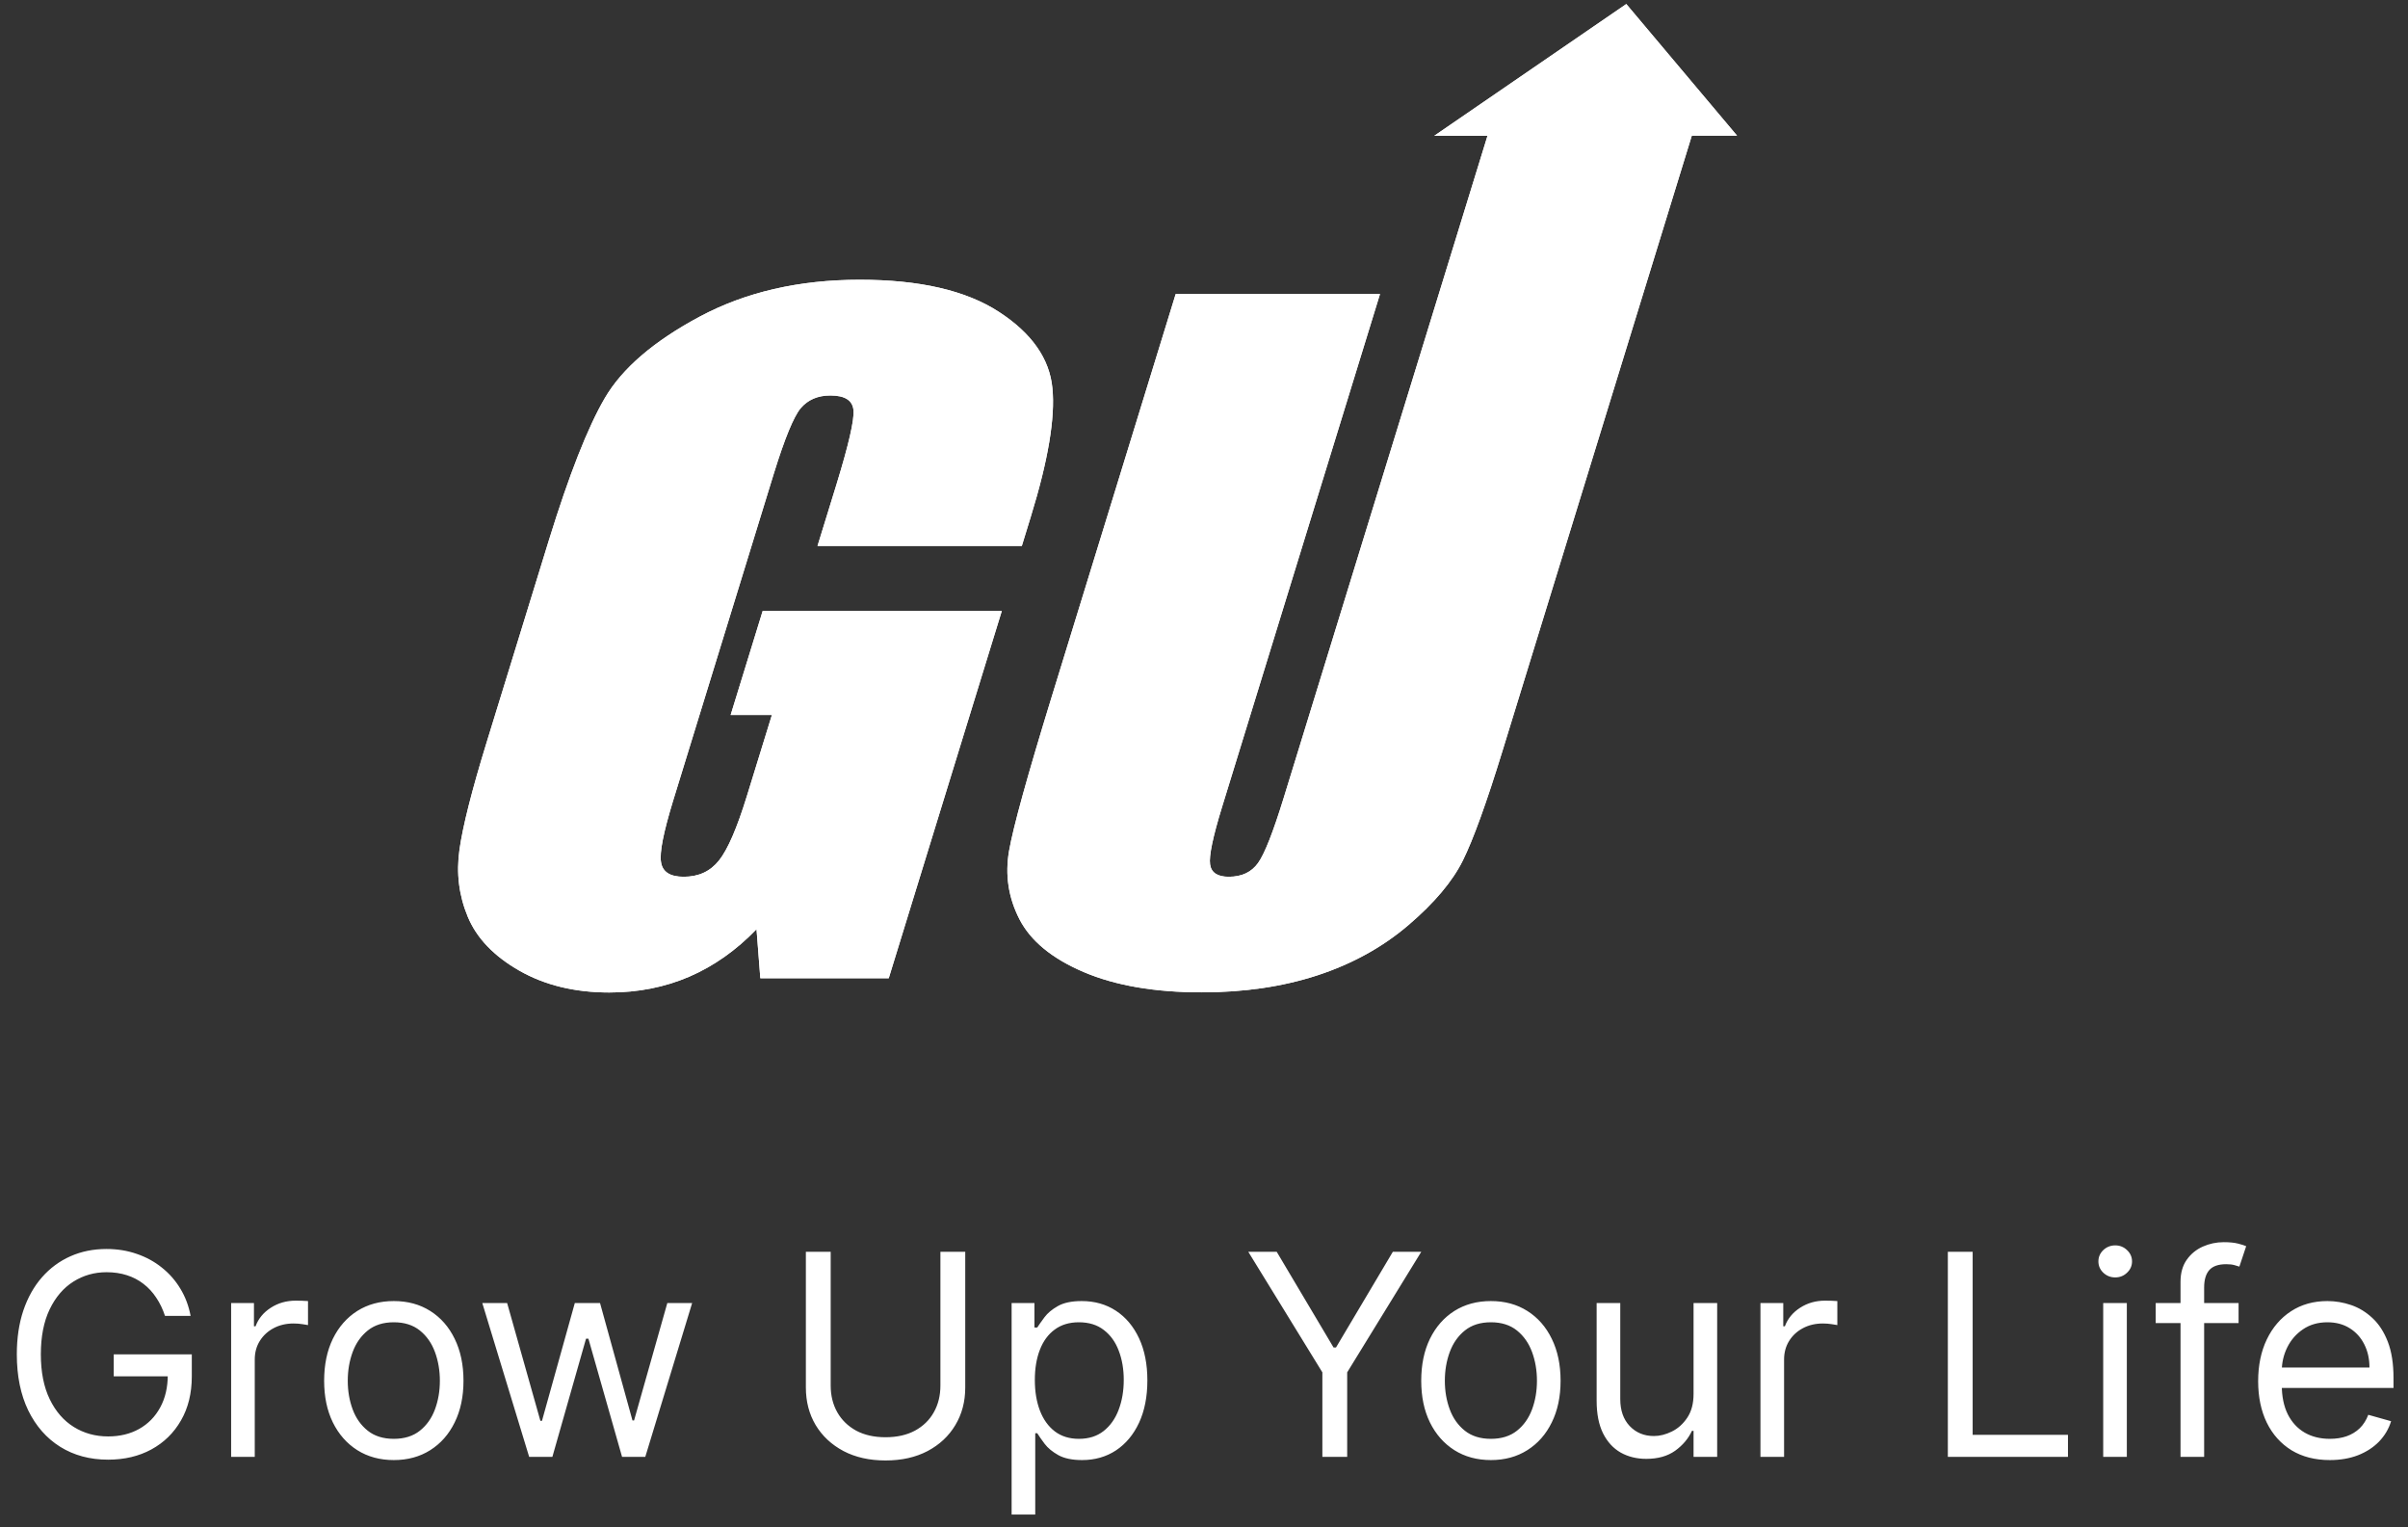 <svg width="205" height="130" viewBox="0 0 205 130" fill="none" xmlns="http://www.w3.org/2000/svg">
<rect x="0" y="0" width="205" height="130" fill="#333333" stroke="none"/>
<path d="M14.046 112C13.858 111.426 13.611 110.912 13.304 110.457C13.003 109.997 12.642 109.605 12.222 109.281C11.807 108.957 11.335 108.71 10.807 108.54C10.278 108.369 9.699 108.284 9.068 108.284C8.034 108.284 7.094 108.551 6.247 109.085C5.401 109.619 4.727 110.406 4.227 111.446C3.727 112.486 3.477 113.761 3.477 115.273C3.477 116.784 3.73 118.06 4.236 119.099C4.741 120.139 5.426 120.926 6.29 121.46C7.153 121.994 8.125 122.261 9.205 122.261C10.204 122.261 11.085 122.048 11.847 121.622C12.614 121.19 13.21 120.582 13.636 119.798C14.068 119.009 14.284 118.08 14.284 117.011L14.932 117.148H9.682V115.273H16.329V117.148C16.329 118.585 16.023 119.835 15.409 120.898C14.801 121.96 13.96 122.784 12.886 123.369C11.818 123.949 10.591 124.239 9.205 124.239C7.659 124.239 6.301 123.875 5.131 123.148C3.966 122.42 3.057 121.386 2.403 120.045C1.756 118.705 1.432 117.114 1.432 115.273C1.432 113.892 1.616 112.651 1.986 111.548C2.361 110.44 2.889 109.497 3.571 108.719C4.253 107.94 5.06 107.344 5.991 106.929C6.923 106.514 7.949 106.307 9.068 106.307C9.989 106.307 10.847 106.446 11.642 106.724C12.443 106.997 13.156 107.386 13.781 107.892C14.412 108.392 14.938 108.991 15.358 109.69C15.778 110.384 16.068 111.153 16.227 112H14.046ZM19.677 124V110.909H21.62V112.886H21.756C21.995 112.239 22.427 111.713 23.052 111.31C23.677 110.906 24.381 110.705 25.166 110.705C25.313 110.705 25.498 110.707 25.72 110.713C25.941 110.719 26.109 110.727 26.222 110.739V112.784C26.154 112.767 25.998 112.741 25.754 112.707C25.515 112.668 25.262 112.648 24.995 112.648C24.359 112.648 23.791 112.781 23.291 113.048C22.796 113.31 22.404 113.673 22.114 114.139C21.83 114.599 21.688 115.125 21.688 115.716V124H19.677ZM33.526 124.273C32.344 124.273 31.308 123.991 30.416 123.429C29.529 122.866 28.836 122.08 28.336 121.068C27.842 120.057 27.595 118.875 27.595 117.523C27.595 116.159 27.842 114.969 28.336 113.952C28.836 112.935 29.529 112.145 30.416 111.582C31.308 111.02 32.344 110.739 33.526 110.739C34.708 110.739 35.742 111.02 36.629 111.582C37.521 112.145 38.214 112.935 38.708 113.952C39.208 114.969 39.458 116.159 39.458 117.523C39.458 118.875 39.208 120.057 38.708 121.068C38.214 122.08 37.521 122.866 36.629 123.429C35.742 123.991 34.708 124.273 33.526 124.273ZM33.526 122.466C34.424 122.466 35.163 122.236 35.742 121.776C36.322 121.315 36.751 120.71 37.029 119.96C37.307 119.21 37.447 118.398 37.447 117.523C37.447 116.648 37.307 115.832 37.029 115.077C36.751 114.321 36.322 113.71 35.742 113.244C35.163 112.778 34.424 112.545 33.526 112.545C32.629 112.545 31.89 112.778 31.31 113.244C30.731 113.71 30.302 114.321 30.023 115.077C29.745 115.832 29.606 116.648 29.606 117.523C29.606 118.398 29.745 119.21 30.023 119.96C30.302 120.71 30.731 121.315 31.31 121.776C31.89 122.236 32.629 122.466 33.526 122.466ZM45.049 124L41.06 110.909H43.174L46.004 120.932H46.14L48.935 110.909H51.083L53.844 120.898H53.981L56.81 110.909H58.924L54.935 124H52.958L50.094 113.943H49.89L47.026 124H45.049ZM80.06 106.545H82.174V118.102C82.174 119.295 81.893 120.361 81.33 121.298C80.773 122.23 79.987 122.966 78.969 123.506C77.952 124.04 76.759 124.307 75.39 124.307C74.021 124.307 72.827 124.04 71.81 123.506C70.793 122.966 70.004 122.23 69.441 121.298C68.884 120.361 68.606 119.295 68.606 118.102V106.545H70.719V117.932C70.719 118.784 70.907 119.543 71.282 120.207C71.657 120.866 72.191 121.386 72.884 121.767C73.583 122.142 74.418 122.33 75.39 122.33C76.362 122.33 77.197 122.142 77.896 121.767C78.594 121.386 79.129 120.866 79.498 120.207C79.873 119.543 80.06 118.784 80.06 117.932V106.545ZM86.122 128.909V110.909H88.065V112.989H88.304C88.452 112.761 88.656 112.472 88.918 112.119C89.185 111.761 89.565 111.443 90.06 111.165C90.56 110.881 91.236 110.739 92.088 110.739C93.19 110.739 94.162 111.014 95.003 111.565C95.844 112.116 96.5 112.898 96.972 113.909C97.443 114.92 97.679 116.114 97.679 117.489C97.679 118.875 97.443 120.077 96.972 121.094C96.5 122.105 95.847 122.889 95.011 123.446C94.176 123.997 93.213 124.273 92.122 124.273C91.281 124.273 90.608 124.134 90.102 123.855C89.597 123.571 89.207 123.25 88.935 122.892C88.662 122.528 88.452 122.227 88.304 121.989H88.133V128.909H86.122ZM88.099 117.455C88.099 118.443 88.244 119.315 88.534 120.071C88.824 120.821 89.247 121.409 89.804 121.835C90.361 122.256 91.043 122.466 91.849 122.466C92.69 122.466 93.392 122.244 93.954 121.801C94.523 121.352 94.949 120.75 95.233 119.994C95.523 119.233 95.668 118.386 95.668 117.455C95.668 116.534 95.526 115.705 95.242 114.966C94.963 114.222 94.54 113.634 93.972 113.202C93.409 112.764 92.702 112.545 91.849 112.545C91.031 112.545 90.344 112.753 89.787 113.168C89.23 113.577 88.81 114.151 88.526 114.889C88.242 115.622 88.099 116.477 88.099 117.455ZM106.27 106.545H108.69L113.531 114.693H113.736L118.577 106.545H120.997L114.69 116.807V124H112.577V116.807L106.27 106.545ZM126.925 124.273C125.743 124.273 124.706 123.991 123.814 123.429C122.928 122.866 122.234 122.08 121.734 121.068C121.24 120.057 120.993 118.875 120.993 117.523C120.993 116.159 121.24 114.969 121.734 113.952C122.234 112.935 122.928 112.145 123.814 111.582C124.706 111.02 125.743 110.739 126.925 110.739C128.107 110.739 129.141 111.02 130.027 111.582C130.919 112.145 131.612 112.935 132.107 113.952C132.607 114.969 132.857 116.159 132.857 117.523C132.857 118.875 132.607 120.057 132.107 121.068C131.612 122.08 130.919 122.866 130.027 123.429C129.141 123.991 128.107 124.273 126.925 124.273ZM126.925 122.466C127.822 122.466 128.561 122.236 129.141 121.776C129.72 121.315 130.149 120.71 130.428 119.96C130.706 119.21 130.845 118.398 130.845 117.523C130.845 116.648 130.706 115.832 130.428 115.077C130.149 114.321 129.72 113.71 129.141 113.244C128.561 112.778 127.822 112.545 126.925 112.545C126.027 112.545 125.288 112.778 124.709 113.244C124.129 113.71 123.7 114.321 123.422 115.077C123.143 115.832 123.004 116.648 123.004 117.523C123.004 118.398 123.143 119.21 123.422 119.96C123.7 120.71 124.129 121.315 124.709 121.776C125.288 122.236 126.027 122.466 126.925 122.466ZM144.177 118.648V110.909H146.188V124H144.177V121.784H144.04C143.734 122.449 143.256 123.014 142.609 123.48C141.961 123.94 141.143 124.17 140.154 124.17C139.336 124.17 138.609 123.991 137.972 123.634C137.336 123.27 136.836 122.724 136.472 121.997C136.109 121.264 135.927 120.341 135.927 119.227V110.909H137.938V119.091C137.938 120.045 138.205 120.807 138.739 121.375C139.279 121.943 139.967 122.227 140.802 122.227C141.302 122.227 141.81 122.099 142.327 121.844C142.85 121.588 143.288 121.196 143.64 120.668C143.998 120.139 144.177 119.466 144.177 118.648ZM149.872 124V110.909H151.815V112.886H151.952C152.19 112.239 152.622 111.713 153.247 111.31C153.872 110.906 154.577 110.705 155.361 110.705C155.509 110.705 155.693 110.707 155.915 110.713C156.136 110.719 156.304 110.727 156.418 110.739V112.784C156.349 112.767 156.193 112.741 155.949 112.707C155.71 112.668 155.457 112.648 155.19 112.648C154.554 112.648 153.986 112.781 153.486 113.048C152.991 113.31 152.599 113.673 152.31 114.139C152.026 114.599 151.884 115.125 151.884 115.716V124H149.872ZM165.825 124V106.545H167.938V122.125H176.052V124H165.825ZM179.052 124V110.909H181.063V124H179.052ZM180.075 108.727C179.683 108.727 179.344 108.594 179.06 108.327C178.782 108.06 178.643 107.739 178.643 107.364C178.643 106.989 178.782 106.668 179.06 106.401C179.344 106.134 179.683 106 180.075 106C180.467 106 180.802 106.134 181.08 106.401C181.364 106.668 181.506 106.989 181.506 107.364C181.506 107.739 181.364 108.06 181.08 108.327C180.802 108.594 180.467 108.727 180.075 108.727ZM190.577 110.909V112.614H183.52V110.909H190.577ZM185.634 124V109.102C185.634 108.352 185.81 107.727 186.162 107.227C186.514 106.727 186.972 106.352 187.534 106.102C188.097 105.852 188.69 105.727 189.315 105.727C189.81 105.727 190.213 105.767 190.526 105.847C190.838 105.926 191.071 106 191.224 106.068L190.645 107.807C190.543 107.773 190.401 107.73 190.219 107.679C190.043 107.628 189.81 107.602 189.52 107.602C188.855 107.602 188.375 107.77 188.08 108.105C187.79 108.44 187.645 108.932 187.645 109.58V124H185.634ZM198.345 124.273C197.084 124.273 195.996 123.994 195.081 123.438C194.172 122.875 193.47 122.091 192.976 121.085C192.487 120.074 192.243 118.898 192.243 117.557C192.243 116.216 192.487 115.034 192.976 114.011C193.47 112.983 194.158 112.182 195.038 111.608C195.925 111.028 196.959 110.739 198.141 110.739C198.822 110.739 199.496 110.852 200.161 111.08C200.825 111.307 201.43 111.676 201.976 112.188C202.521 112.693 202.956 113.364 203.28 114.199C203.604 115.034 203.766 116.062 203.766 117.284V118.136H193.675V116.398H201.72C201.72 115.659 201.572 115 201.277 114.42C200.987 113.841 200.572 113.384 200.033 113.048C199.499 112.713 198.868 112.545 198.141 112.545C197.339 112.545 196.646 112.744 196.061 113.142C195.482 113.534 195.036 114.045 194.723 114.676C194.411 115.307 194.254 115.983 194.254 116.705V117.864C194.254 118.852 194.425 119.69 194.766 120.378C195.112 121.06 195.592 121.58 196.206 121.938C196.82 122.29 197.533 122.466 198.345 122.466C198.874 122.466 199.351 122.392 199.777 122.244C200.209 122.091 200.581 121.864 200.893 121.562C201.206 121.256 201.447 120.875 201.618 120.42L203.561 120.966C203.357 121.625 203.013 122.205 202.53 122.705C202.047 123.199 201.45 123.585 200.74 123.864C200.03 124.136 199.232 124.273 198.345 124.273Z" fill="white"/>
<path d="M85.037 26.542C82.235 24.721 78.288 23.811 73.196 23.811C68.016 23.811 63.472 24.862 59.562 26.953C55.652 29.044 52.963 31.363 51.494 33.877C50.025 36.39 48.443 40.432 46.725 45.99L41.396 63.293C40.163 67.302 39.404 70.303 39.118 72.307C38.831 74.312 39.068 76.219 39.827 78.039C40.587 79.859 42.056 81.387 44.222 82.622C46.389 83.857 48.941 84.475 51.867 84.475C54.32 84.475 56.586 84.03 58.678 83.131C60.757 82.232 62.675 80.888 64.405 79.09L64.729 83.261H75.661L85.286 52.003H64.928L62.202 60.855H65.713L63.584 67.757C62.749 70.465 61.965 72.285 61.218 73.228C60.471 74.171 59.475 74.626 58.205 74.626C57.047 74.626 56.4 74.214 56.275 73.38C56.138 72.556 56.487 70.834 57.283 68.222L65.887 40.28C66.808 37.311 67.568 35.459 68.166 34.743C68.776 34.028 69.61 33.66 70.693 33.66C71.938 33.66 72.586 34.083 72.66 34.917C72.735 35.751 72.249 37.842 71.228 41.179L69.597 46.467H86.991L87.763 43.953C89.233 39.186 89.843 35.545 89.594 33.042C89.357 30.529 87.838 28.362 85.037 26.542Z" fill="white"/>
<path d="M147.889 11.557L138.451 0.343L122.103 11.557H126.635L109.279 67.93C108.382 70.834 107.66 72.675 107.1 73.456C106.539 74.236 105.718 74.626 104.609 74.626C103.638 74.626 103.115 74.268 103.016 73.564C102.916 72.859 103.252 71.234 104.037 68.688L117.484 25.025H100.09L89.482 59.479C87.465 66.044 86.269 70.357 85.908 72.404C85.547 74.452 85.846 76.403 86.792 78.244C87.739 80.086 89.569 81.592 92.271 82.741C94.972 83.889 98.322 84.463 102.319 84.463C105.929 84.463 109.216 83.976 112.167 83.012C115.131 82.037 117.708 80.617 119.912 78.732C122.115 76.847 123.659 75.016 124.543 73.228C125.427 71.44 126.548 68.341 127.905 63.932L144.029 11.546H147.889V11.557Z" fill="white"/>
<path d="M85.037 26.542C82.235 24.721 78.288 23.811 73.196 23.811C68.016 23.811 63.472 24.862 59.562 26.953C55.652 29.044 52.963 31.363 51.494 33.877C50.025 36.39 48.443 40.432 46.725 45.99L41.396 63.293C40.163 67.302 39.404 70.303 39.118 72.307C38.831 74.312 39.068 76.219 39.827 78.039C40.587 79.859 42.056 81.387 44.222 82.622C46.389 83.857 48.941 84.475 51.867 84.475C54.32 84.475 56.586 84.03 58.678 83.131C60.757 82.232 62.675 80.888 64.405 79.09L64.729 83.261H75.661L85.286 52.003H64.928L62.202 60.855H65.713L63.584 67.757C62.749 70.465 61.965 72.285 61.218 73.228C60.471 74.171 59.475 74.626 58.205 74.626C57.047 74.626 56.4 74.214 56.275 73.38C56.138 72.556 56.487 70.834 57.283 68.222L65.887 40.28C66.808 37.311 67.568 35.459 68.166 34.743C68.776 34.028 69.61 33.66 70.693 33.66C71.938 33.66 72.586 34.083 72.66 34.917C72.735 35.751 72.249 37.842 71.228 41.179L69.597 46.467H86.991L87.763 43.953C89.233 39.186 89.843 35.545 89.594 33.042C89.357 30.529 87.838 28.362 85.037 26.542Z" fill="white"/>
<path d="M147.889 11.557L138.451 0.343L122.103 11.557H126.635L109.279 67.93C108.382 70.834 107.66 72.675 107.1 73.456C106.539 74.236 105.718 74.626 104.609 74.626C103.638 74.626 103.115 74.268 103.016 73.564C102.916 72.859 103.252 71.234 104.037 68.688L117.484 25.025H100.09L89.482 59.479C87.465 66.044 86.269 70.357 85.908 72.404C85.547 74.452 85.846 76.403 86.792 78.244C87.739 80.086 89.569 81.592 92.271 82.741C94.972 83.889 98.322 84.463 102.319 84.463C105.929 84.463 109.216 83.976 112.167 83.012C115.131 82.037 117.708 80.617 119.912 78.732C122.115 76.847 123.659 75.016 124.543 73.228C125.427 71.44 126.548 68.341 127.905 63.932L144.029 11.546H147.889V11.557Z" fill="white"/>
</svg>

